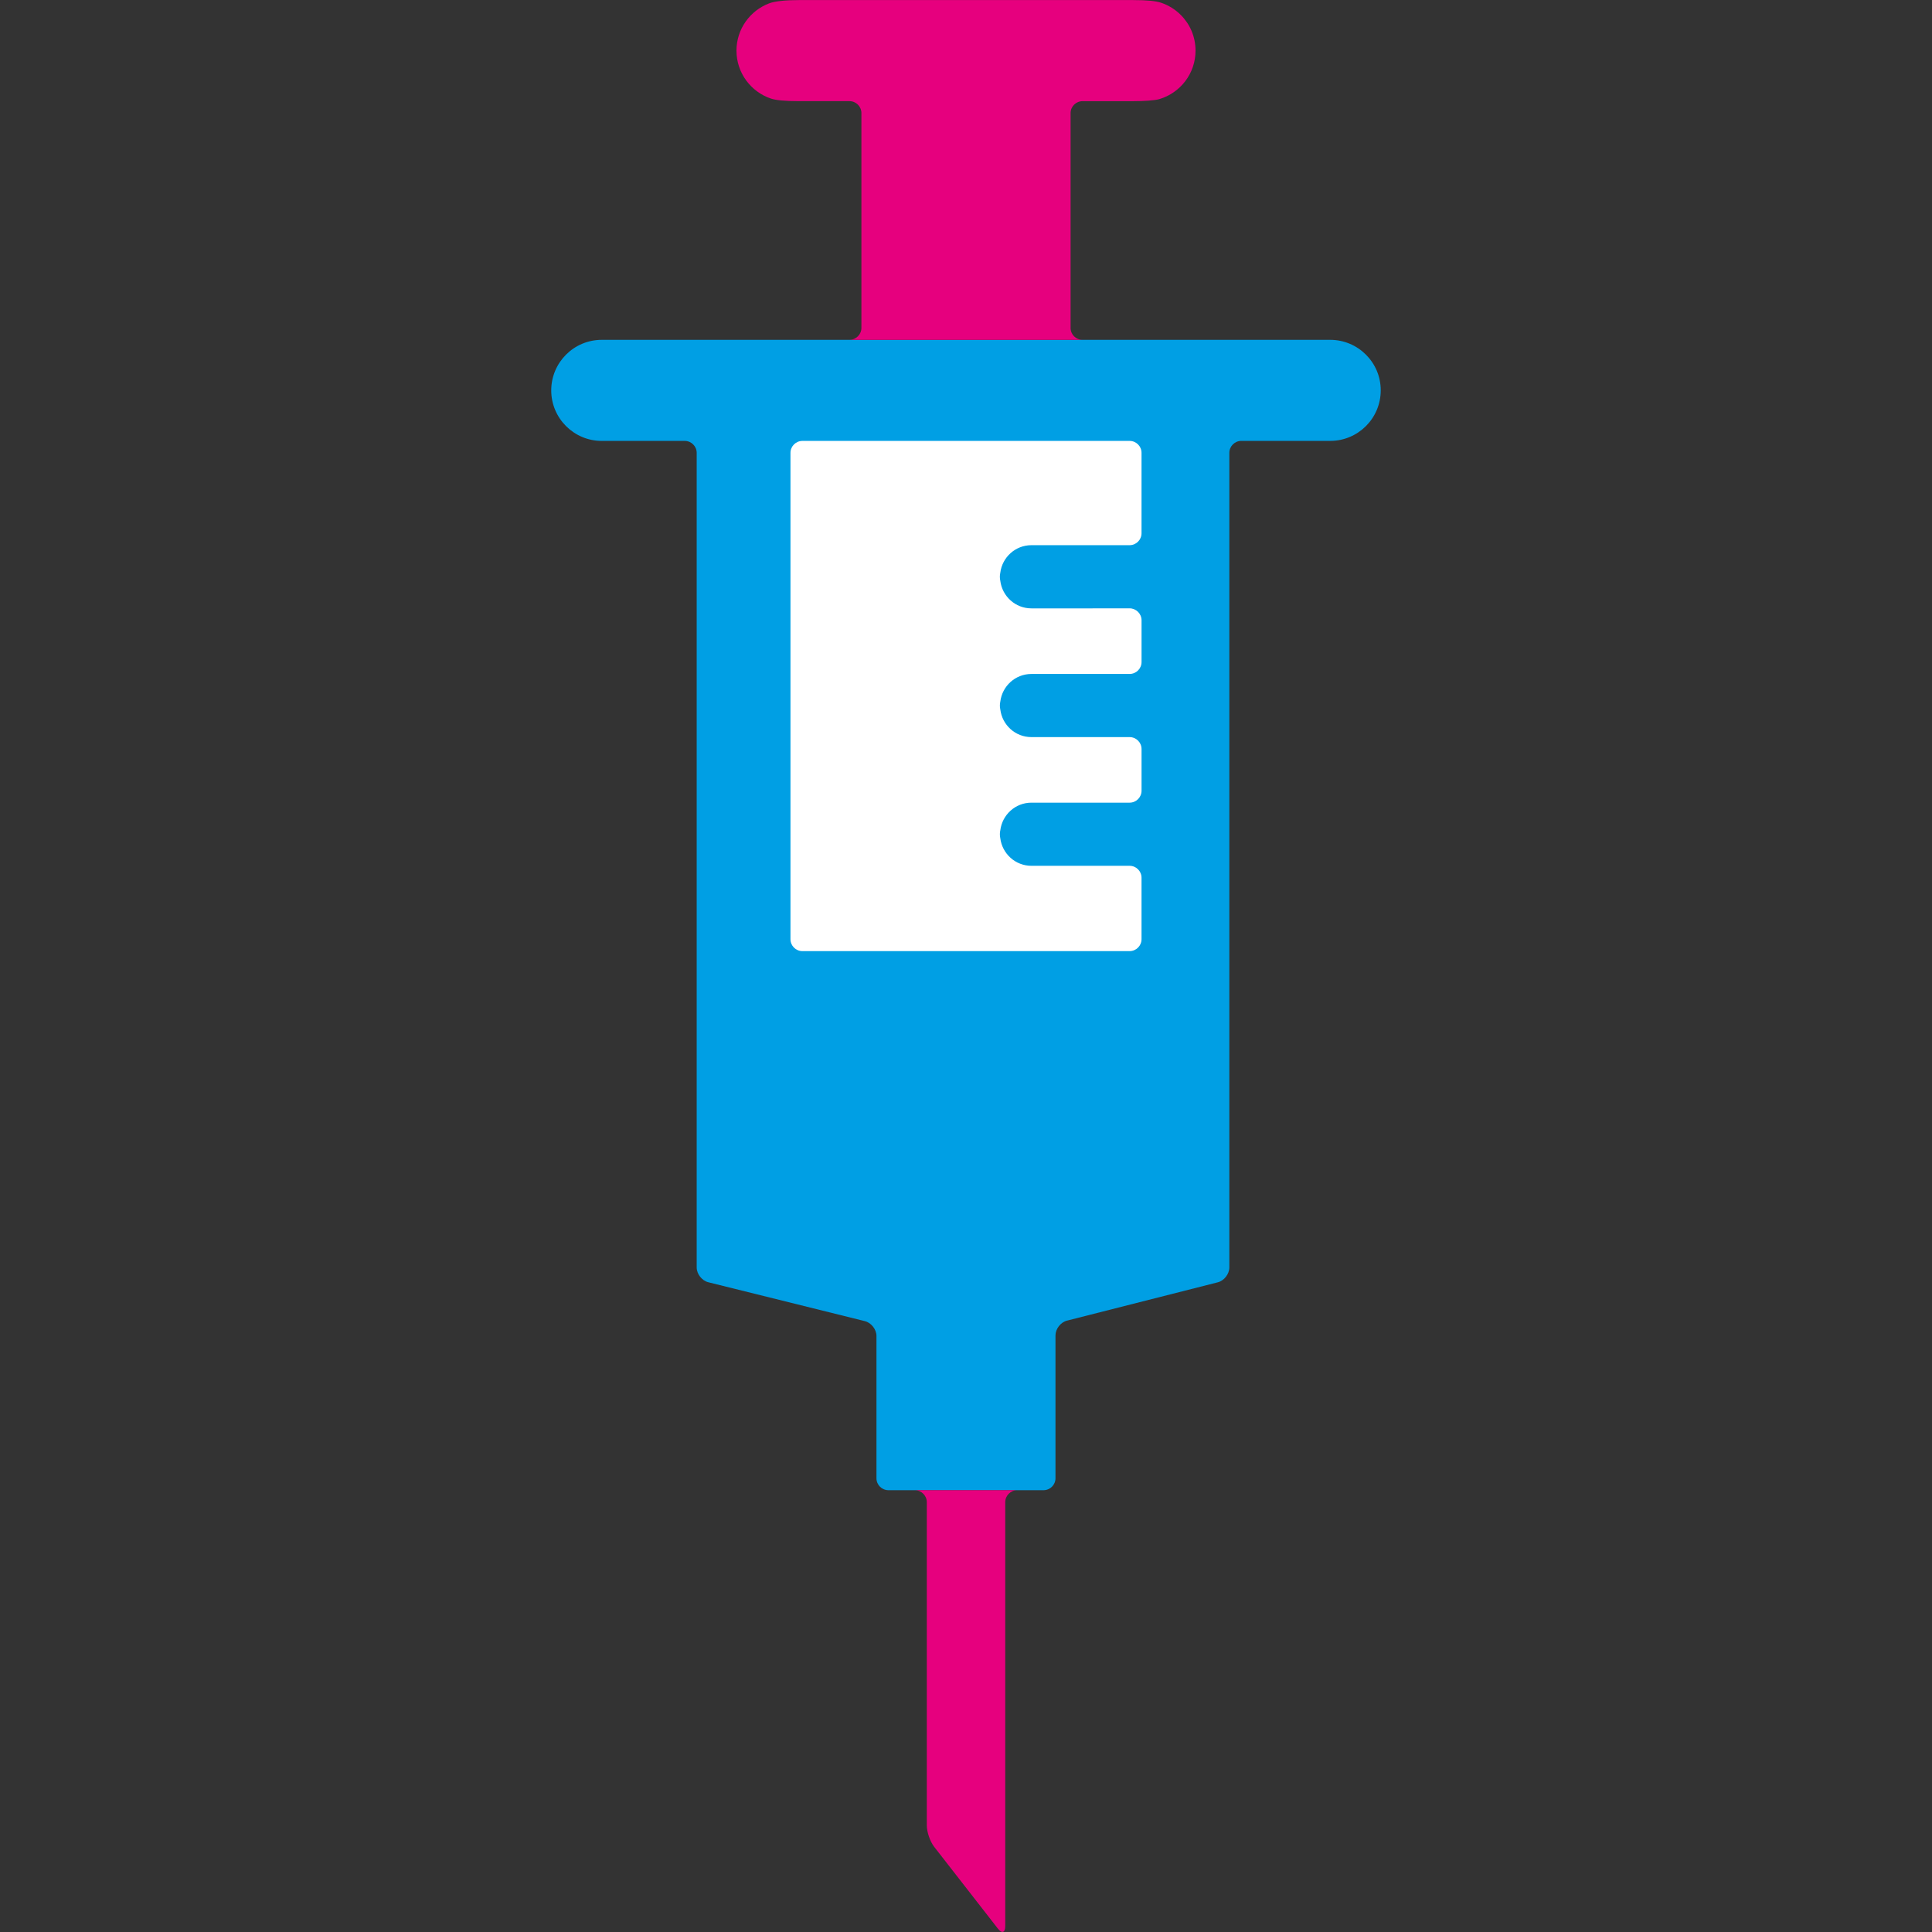 <?xml version="1.0" encoding="utf-8"?>
<!-- Generator: Adobe Illustrator 16.0.0, SVG Export Plug-In . SVG Version: 6.00 Build 0)  -->
<!DOCTYPE svg PUBLIC "-//W3C//DTD SVG 1.1//EN" "http://www.w3.org/Graphics/SVG/1.1/DTD/svg11.dtd">
<svg version="1.1" id="Lager_1" xmlns="http://www.w3.org/2000/svg" xmlns:xlink="http://www.w3.org/1999/xlink" x="0px" y="0px"
	 viewBox="0 0 81.751 81.751" enable-background="new 0 0 81.751 81.751" xml:space="preserve">
<rect x="0" y="0" width="81.751" height="81.751" fill="#333333" stroke="none"/>
<g>
	<path fill="#009FE4" d="M57.799,15.007c-0.387-0.387-0.922-0.627-1.512-0.627H25.463c-1.181,0-2.138,0.958-2.138,2.14
		c0,1.179,0.958,2.137,2.138,2.137h0.506h3.006c0.278,0,0.505,0.228,0.505,0.505v17.236l0,17.234c0,0.275,0.221,0.559,0.49,0.625
		l6.627,1.646l0,0c0.27,0.068,0.49,0.35,0.49,0.627v6.023c0,0.277,0.228,0.504,0.506,0.504h1.117h4.328h1.119
		c0.277,0,0.505-0.227,0.505-0.504v-6.043c0-0.279,0.22-0.563,0.489-0.629l6.379-1.621c0.27-0.068,0.489-0.354,0.489-0.629v-34.47
		c0-0.277,0.228-0.505,0.505-0.505h3.762c1.182,0,2.139-0.958,2.139-2.137C58.426,15.928,58.186,15.394,57.799,15.007z"/>
	<g>
		<path fill="#E6007E" d="M39.217,63.563v13.68c0,0.275,0.139,0.682,0.311,0.902l2.697,3.463c0.171,0.221,0.311,0.172,0.311-0.105
			V63.563c0-0.277,0.227-0.506,0.504-0.506h-4.328C38.989,63.058,39.217,63.286,39.217,63.563z"/>
		<path fill="#E6007E" d="M45.301,13.875v-9.09c0-0.277,0.228-0.504,0.506-0.504h2.139c0.456,0,0.918-0.03,1.111-0.087
			c0.885-0.263,1.531-1.081,1.531-2.051c0-0.592-0.238-1.126-0.627-1.513c-0.229-0.229-0.512-0.406-0.825-0.513
			c-0.216-0.072-0.579-0.114-1.19-0.114h-14.14c-0.585,0-1.022,0.05-1.256,0.137c-0.81,0.306-1.386,1.086-1.387,2.003
			c0,0.946,0.616,1.749,1.468,2.031c0.21,0.068,0.584,0.106,1.175,0.106h2.139c0.278,0,0.505,0.227,0.505,0.504v9.09
			c0,0.278-0.227,0.505-0.505,0.505h9.861C45.527,14.38,45.301,14.154,45.301,13.875z"/>
	</g>
	<g>
		<path fill="#FFFFFF" d="M47.799,18.657H33.953c-0.278,0-0.505,0.228-0.505,0.505v10.291l0,10.289c0,0.277,0.227,0.504,0.505,0.504
			h13.846c0.277,0,0.504-0.227,0.504-0.504V37.14c0-0.277-0.227-0.504-0.504-0.504h-1.825h-1.824h-0.001h-0.504
			c-0.682,0-1.238-0.512-1.319-1.172c-0.011-0.051-0.017-0.105-0.017-0.166c0-0.057,0.006-0.109,0.018-0.162
			c0.081-0.66,0.637-1.172,1.318-1.172h2.329h1.825c0.277,0,0.505-0.227,0.505-0.506v-1.764c0-0.277-0.228-0.504-0.505-0.504h-1.825
			h-2.329c-0.682,0-1.238-0.511-1.318-1.172c-0.011-0.053-0.018-0.106-0.018-0.165c0-0.058,0.007-0.11,0.018-0.164
			c0.081-0.66,0.637-1.171,1.318-1.171h0.506h3.648c0.277,0,0.505-0.227,0.505-0.505v-1.767c0-0.276-0.228-0.503-0.505-0.505
			l-1.825,0.002H44.15c-0.001,0-0.001,0-0.001,0h-0.505c-0.682,0-1.237-0.513-1.318-1.171c-0.011-0.054-0.018-0.108-0.018-0.166
			s0.007-0.112,0.018-0.166c0.08-0.658,0.637-1.171,1.318-1.171h0.506h3.648c0.277,0,0.505-0.227,0.505-0.505v-3.403
			C48.304,18.884,48.076,18.657,47.799,18.657z"/>
	</g>
</g>
</svg>
